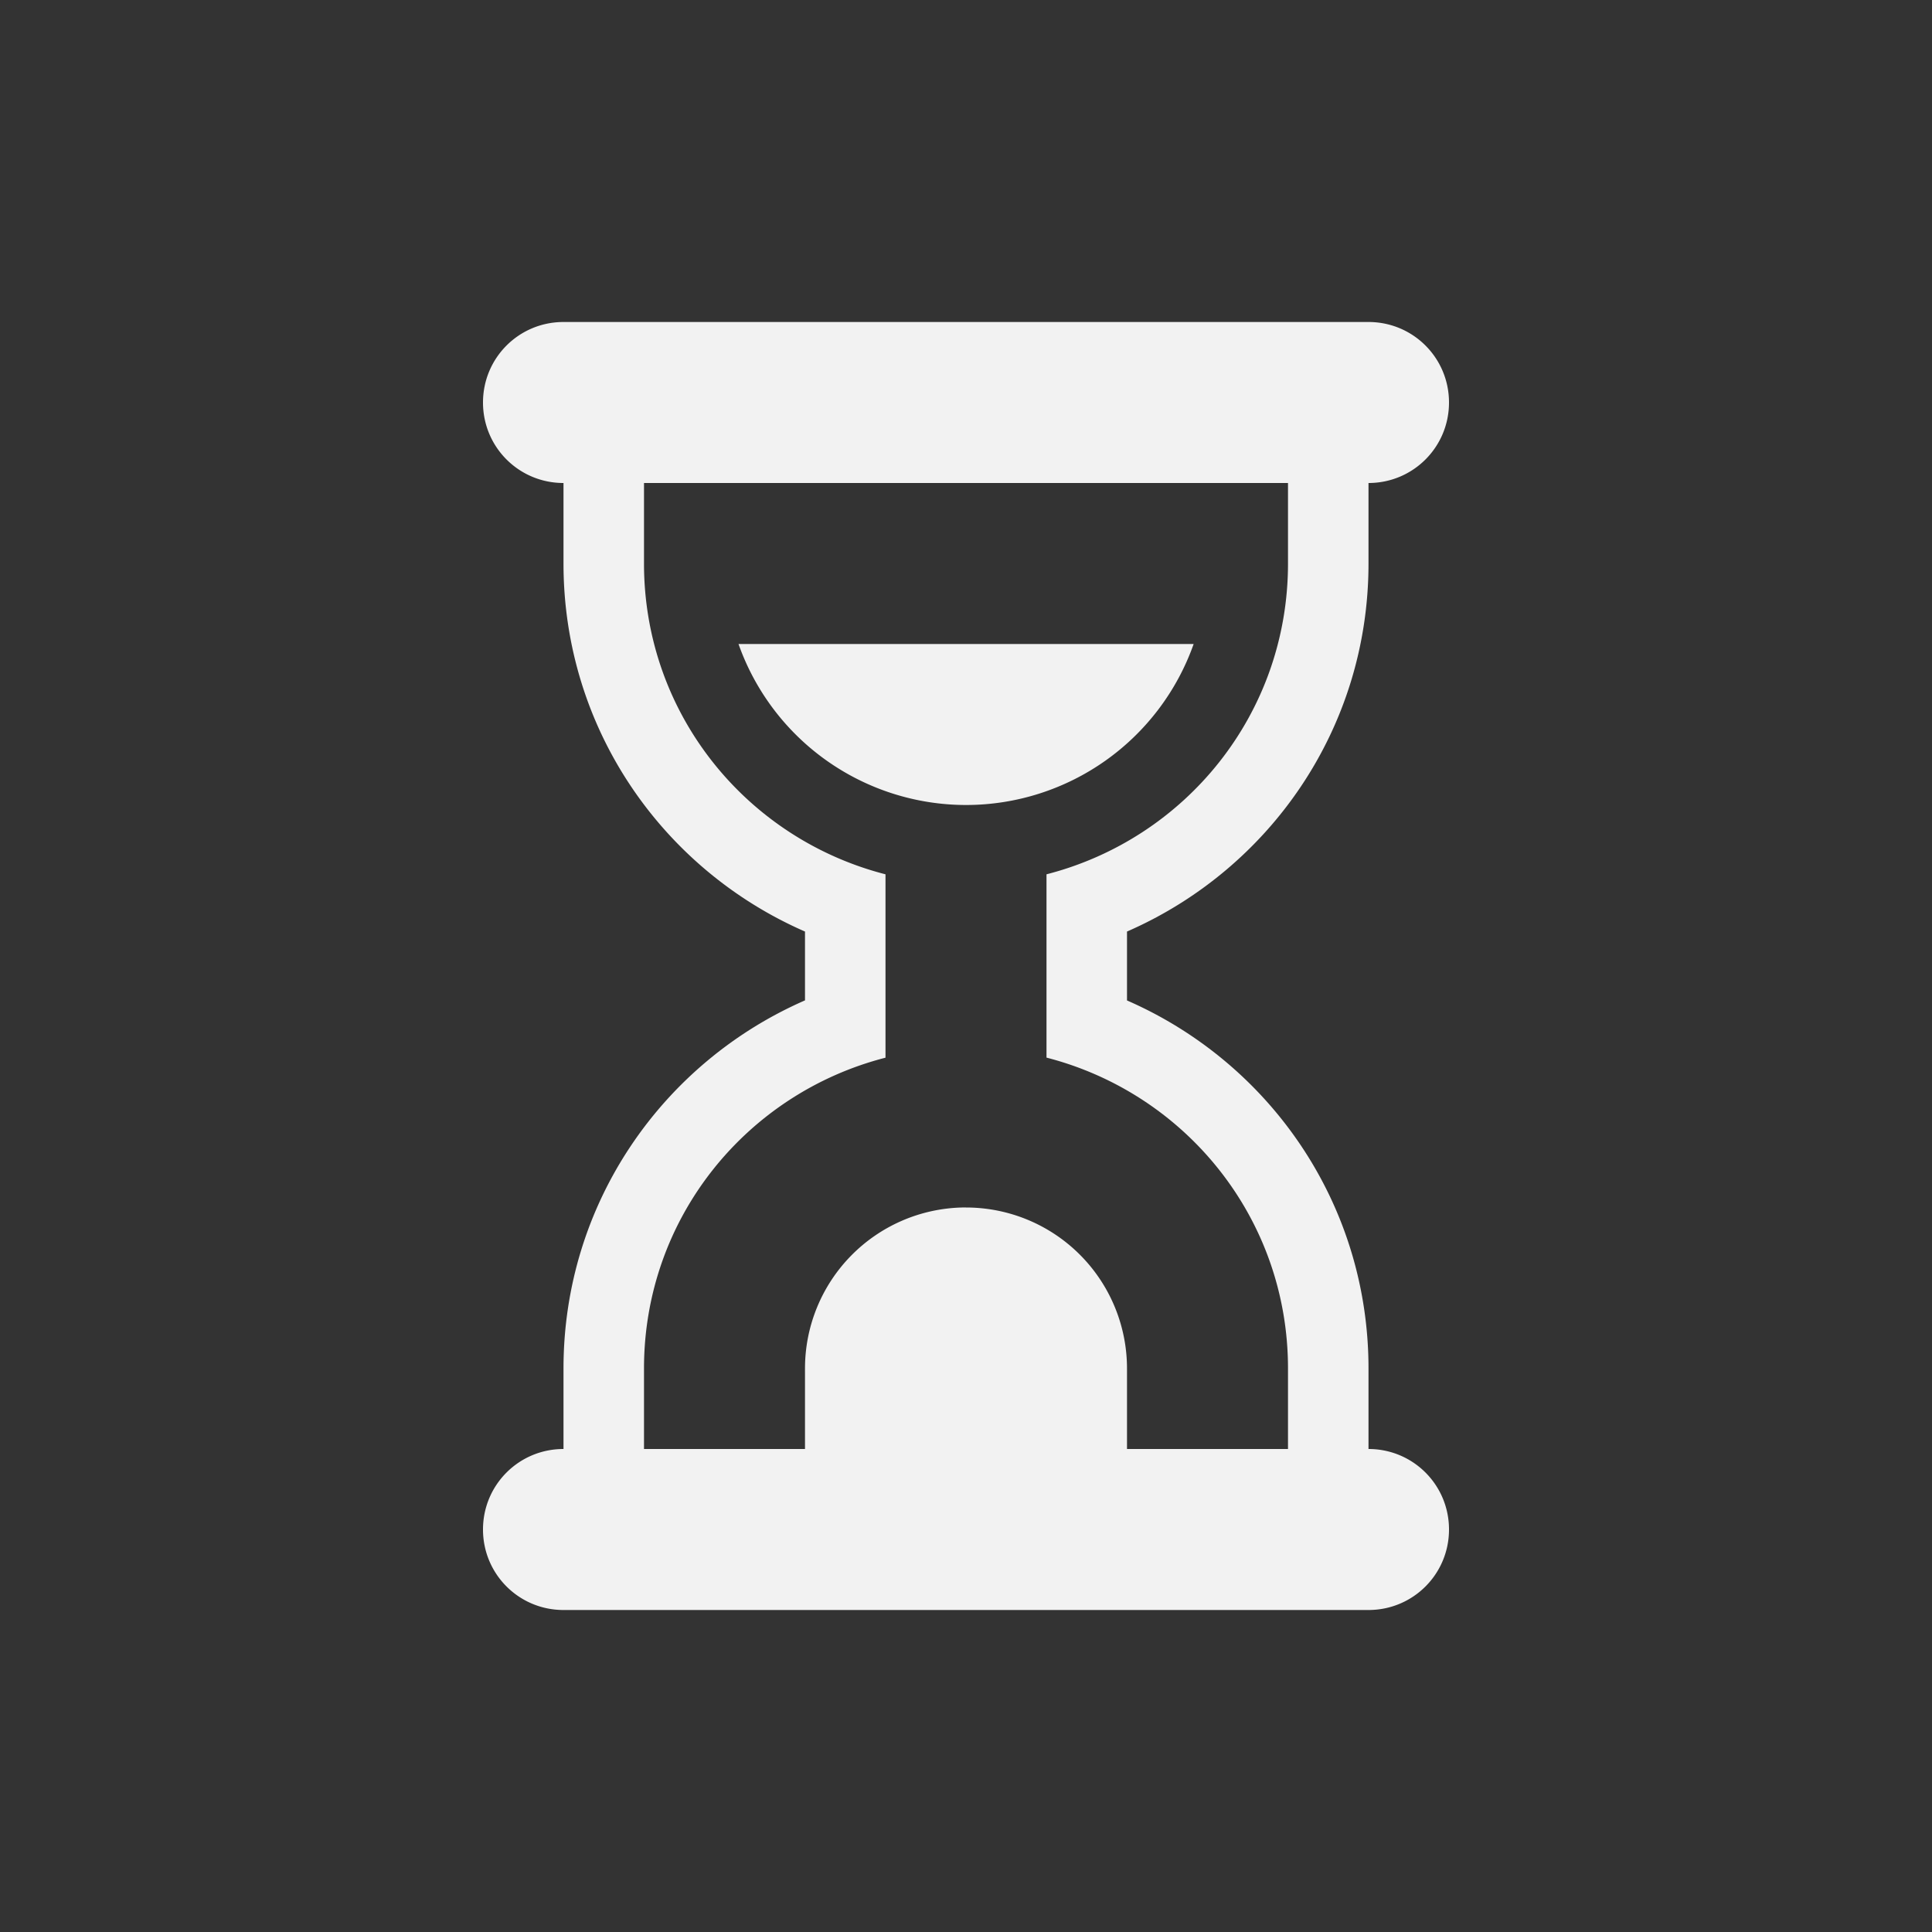 <?xml version="1.0" encoding="UTF-8" standalone="no"?>
<svg
   width="24"
   height="24"
   version="1.1"
   id="svg1"
   sodipodi:docname="timer-symbolic.svg"
   inkscape:version="1.4.2 (ebf0e940d0, 2025-05-08)"
   xmlns:inkscape="http://www.inkscape.org/namespaces/inkscape"
   xmlns:sodipodi="http://sodipodi.sourceforge.net/DTD/sodipodi-0.dtd"
   xmlns="http://www.w3.org/2000/svg"
   xmlns:svg="http://www.w3.org/2000/svg">
  <rect width="100%" height="100%" fill="#333333" stroke="none"/>
  <defs
     id="defs1">
    <style
       id="current-color-scheme"
       type="text/css">
        .ColorScheme-Text { color:#f2f2f2; }
     </style>
  </defs>
  <sodipodi:namedview
     id="namedview1"
     pagecolor="#ffffff"
     bordercolor="#000000"
     borderopacity="0.25"
     inkscape:showpageshadow="2"
     inkscape:pageopacity="0.0"
     inkscape:pagecheckerboard="0"
     inkscape:deskcolor="#d1d1d1"
     inkscape:zoom="33.125"
     inkscape:cx="12"
     inkscape:cy="12"
     inkscape:window-width="1920"
     inkscape:window-height="1010"
     inkscape:window-x="0"
     inkscape:window-y="0"
     inkscape:window-maximized="1"
     inkscape:current-layer="svg1" />
  <path
     id="path1"
     style="opacity:1;fill:currentColor"
     class="ColorScheme-Text"
     d="M 7,4 C 6.446,4 6,4.446 6,5 6,5.554 6.446,6 7,6 v 1 c 0,2.055 1.235,3.802 3,4.572 v 0.855 C 8.235,13.198 7,14.945 7,17 v 1 c -0.554,0 -1,0.446 -1,1 0,0.554 0.446,1 1,1 h 10 c 0.554,0 1,-0.446 1,-1 0,-0.554 -0.446,-1 -1,-1 v -1 c 0,-2.055 -1.235,-3.802 -3,-4.572 V 11.572 C 15.765,10.802 17,9.055 17,7 V 6 C 17.554,6 18,5.554 18,5 18,4.446 17.554,4 17,4 Z m 1,2 h 8 v 1 c 0,1.869 -1.274,3.418 -3,3.861 v 1.039 0.199 1.039 C 14.726,13.582 16,15.132 16,17 v 1 H 14 V 17 A 2,2 0 0 0 12,15 2,2 0 0 0 11.951,15 2,2 0 0 0 10,17 2,2 0 0 0 10,17.049 V 18 H 8 v -1 c 0,-1.869 1.274,-3.418 3,-3.861 V 13 11.9 10.861 C 9.274,10.418 8,8.868 8,7 Z M 9.174,8 A 3,3 0 0 0 12,10 3,3 0 0 0 14.828,8 Z" />
</svg>
